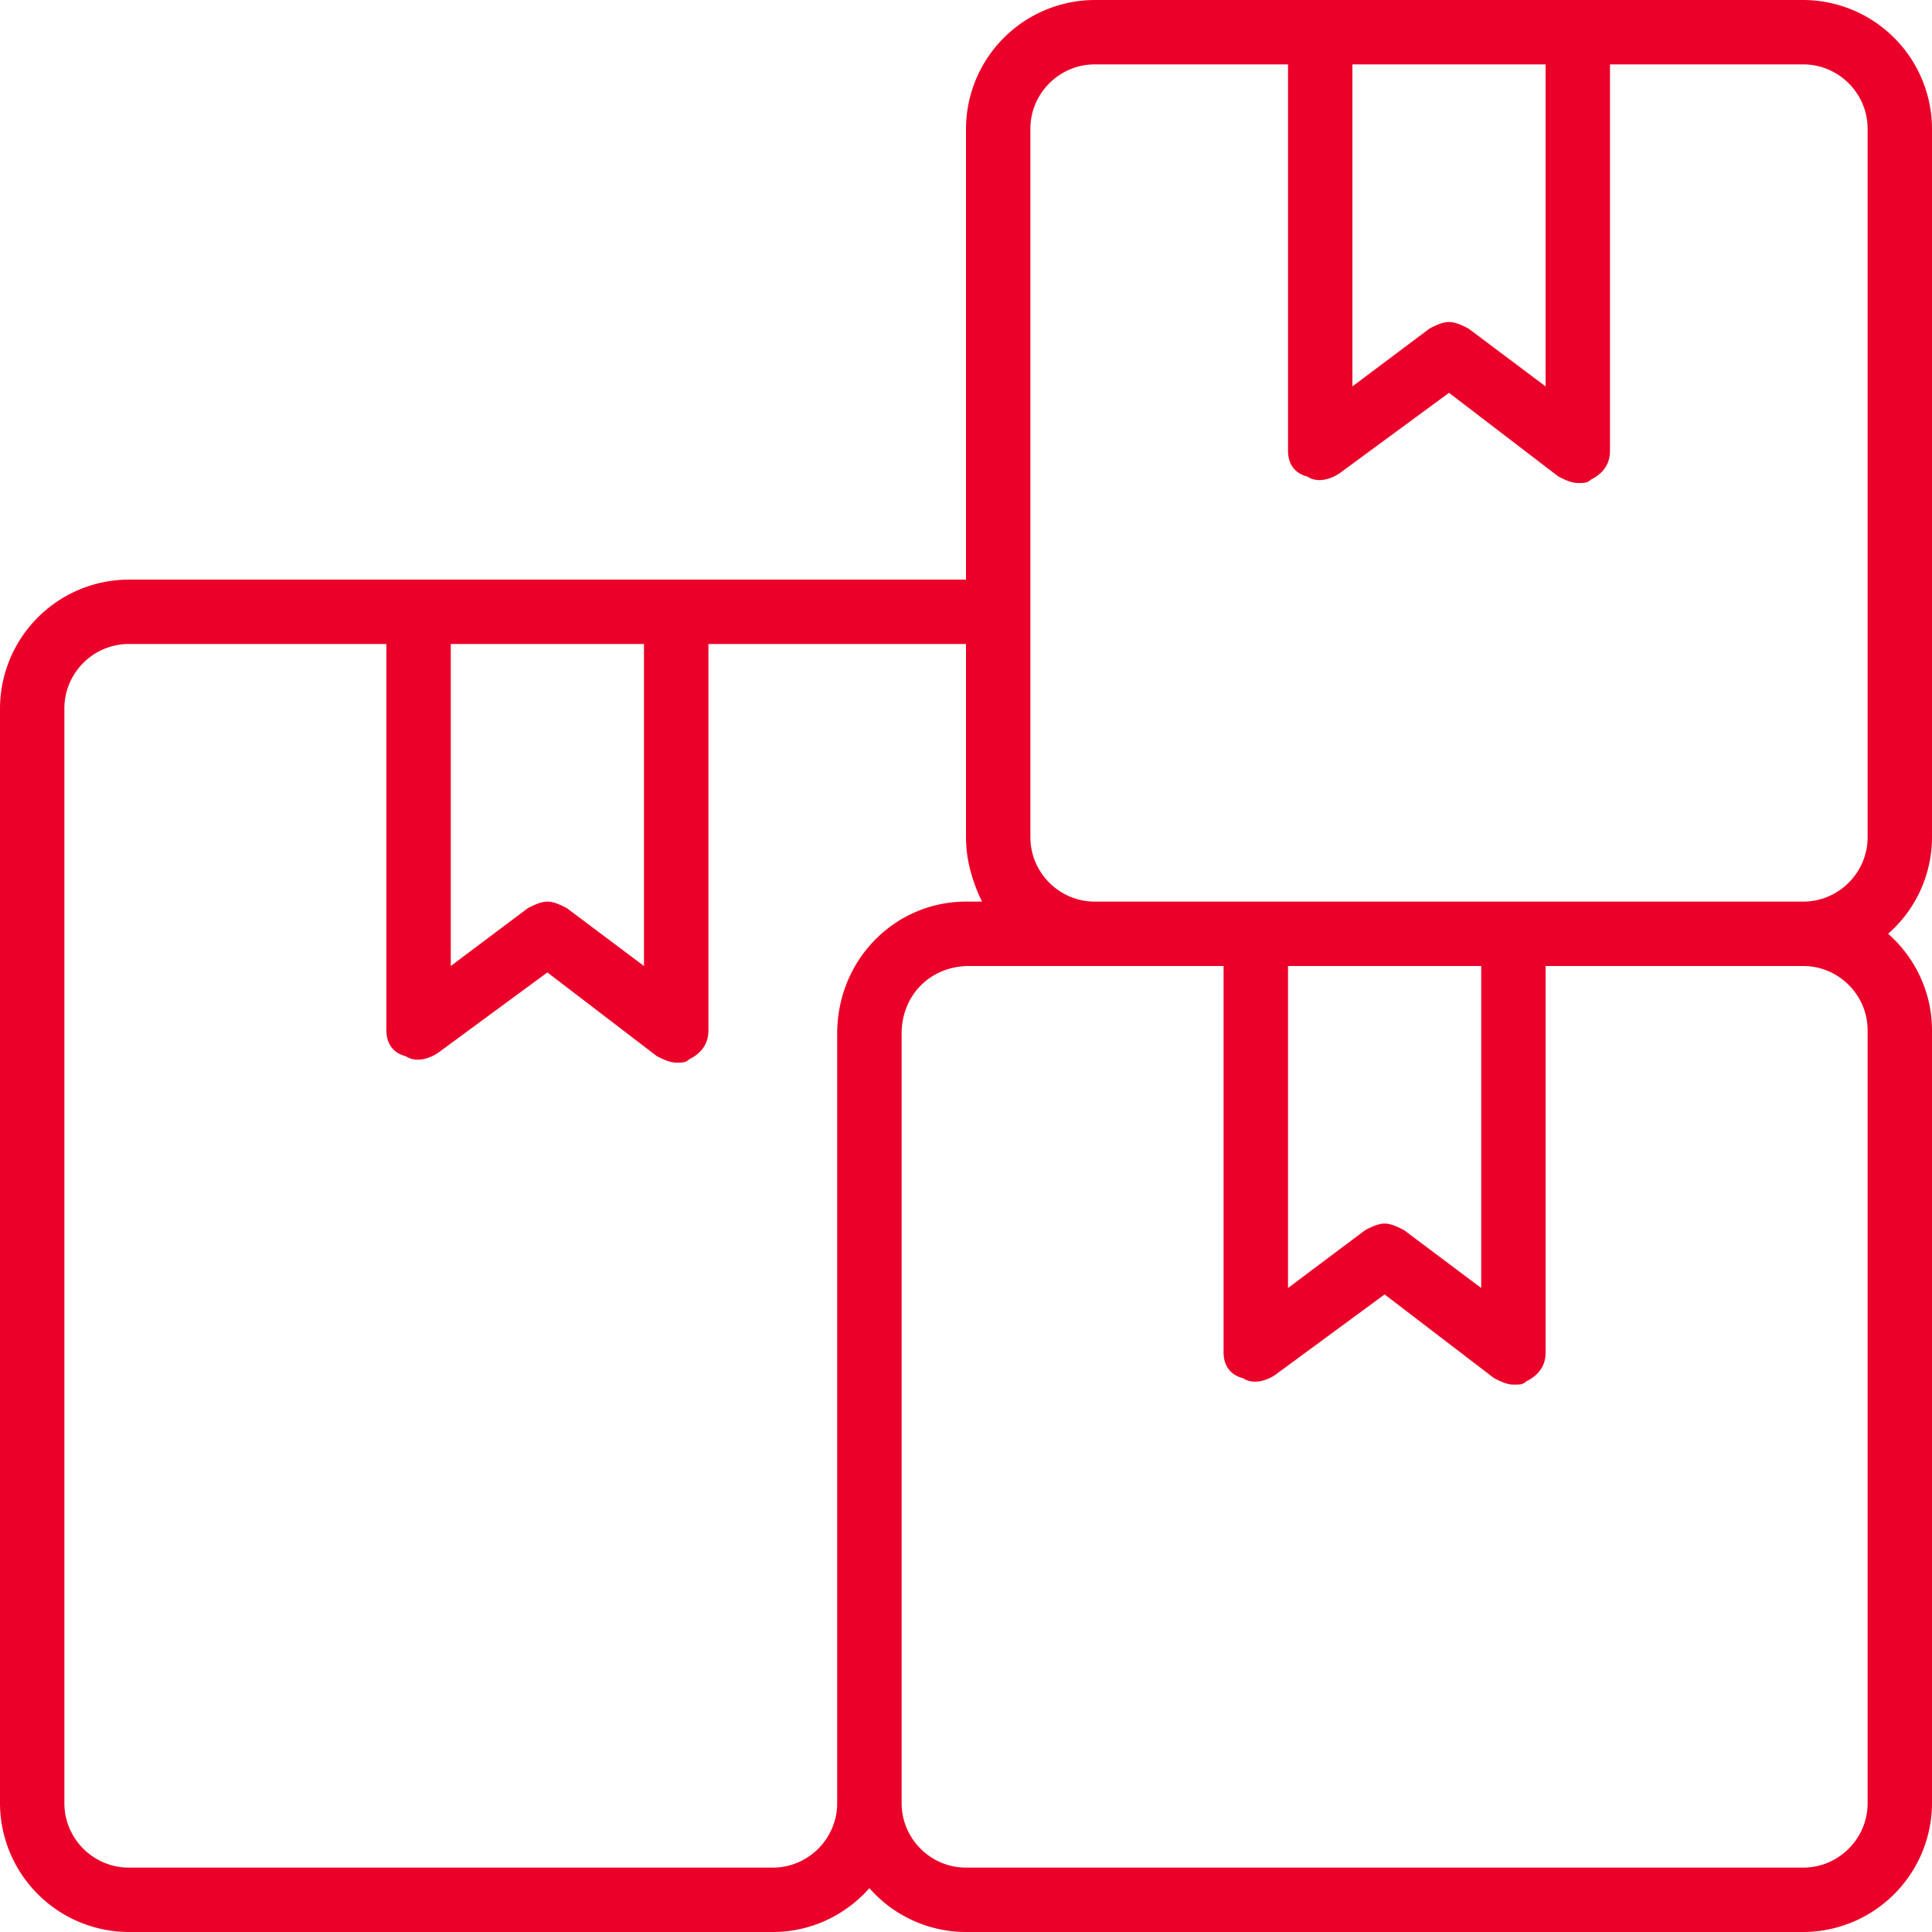 <svg width="34" height="34" fill="none" xmlns="http://www.w3.org/2000/svg"><path d="M34 14.733V2.267A2.273 2.273 0 0 0 31.733 0H19.267A2.273 2.273 0 0 0 17 2.267V10.2H2.267A2.273 2.273 0 0 0 0 12.467v19.266A2.273 2.273 0 0 0 2.267 34H13.6c.675 0 1.284-.3 1.7-.772A2.262 2.262 0 0 0 17 34h14.733A2.273 2.273 0 0 0 34 31.733v-13.6c0-.675-.3-1.284-.772-1.7a2.263 2.263 0 0 0 .772-1.7Zm-6.8-13.6V6.8l-1.36-1.02c-.113-.057-.227-.113-.34-.113-.113 0-.227.056-.34.113L23.8 6.8V1.133h3.4Zm-15.867 10.2V17l-1.36-1.02c-.113-.057-.226-.113-.34-.113-.113 0-.226.056-.34.113L7.933 17v-5.667h3.4ZM13.6 32.867H2.267c-.624 0-1.134-.51-1.134-1.134V12.467c0-.624.51-1.134 1.134-1.134H6.8v6.8c0 .227.113.397.34.454.17.113.397.056.567-.057l1.926-1.417 1.927 1.474c.113.056.227.113.34.113.113 0 .17 0 .227-.057.226-.113.34-.283.34-.51v-6.8H17v3.4c0 .048.002.096.005.143l.001.016c.01.145.034.286.07.423.05.193.121.38.207.552H17c-1.247 0-2.267 1.02-2.267 2.323v13.543c0 .624-.51 1.134-1.133 1.134Zm19.267-14.734v13.6c0 .624-.51 1.134-1.134 1.134H17c-.623 0-1.133-.51-1.133-1.134V18.19c0-.68.51-1.19 1.19-1.19h4.476v6.8c0 .227.114.397.34.453.17.114.397.057.567-.056l1.927-1.417 1.926 1.473c.114.057.227.114.34.114.114 0 .17 0 .227-.057.227-.113.34-.283.34-.51V17h4.533c.624 0 1.134.51 1.134 1.133ZM22.667 17h3.4v5.667l-1.36-1.02c-.114-.057-.227-.114-.34-.114-.114 0-.227.057-.34.114l-1.36 1.02V17Zm3.966-1.133H19.267c-.624 0-1.134-.51-1.134-1.134V2.267c0-.624.51-1.134 1.134-1.134h3.4v6.8c0 .227.113.397.34.454.17.113.396.056.566-.057L25.5 6.913l1.927 1.474c.113.056.226.113.34.113.113 0 .17 0 .226-.057.227-.113.34-.283.34-.51v-6.8h3.4c.624 0 1.134.51 1.134 1.134v12.466c0 .624-.51 1.134-1.134 1.134h-5.1Z" fill="#EB0029"/></svg>
